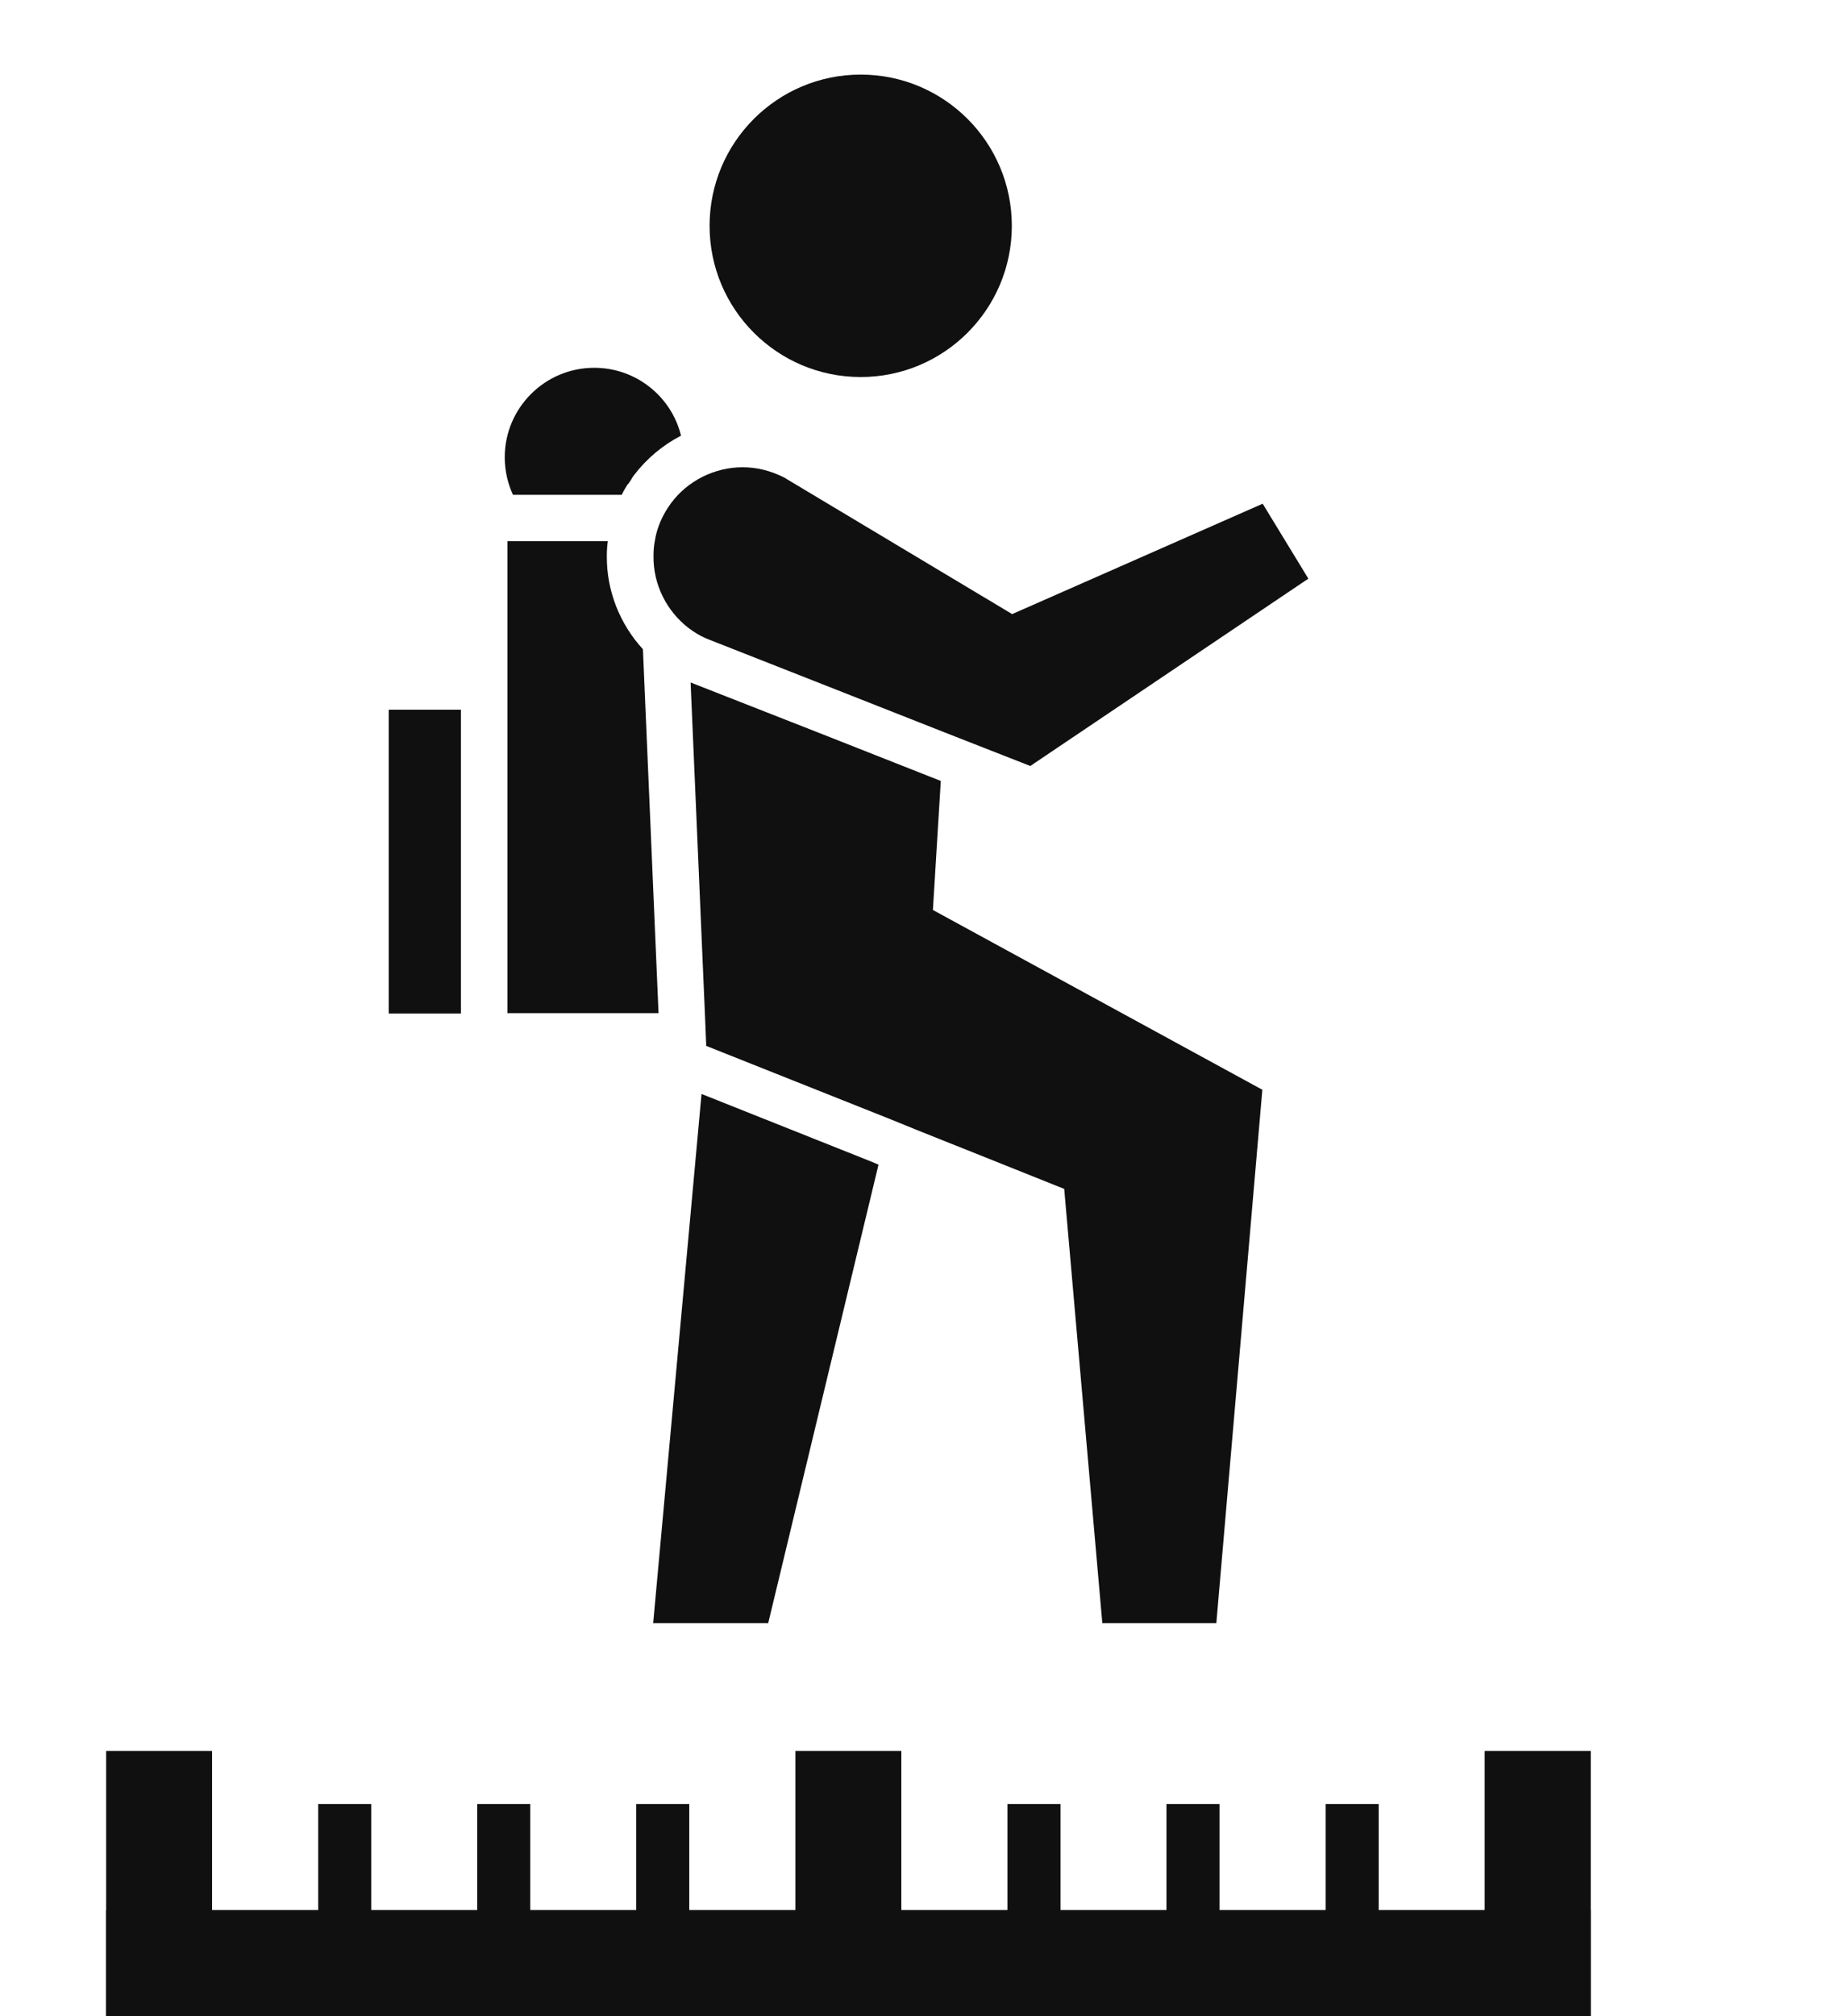             <svg
              width='11'
              height='12'
              viewBox='0 0 11 12'
              fill='none'
              xmlns='http://www.w3.org/2000/svg'
            >
              <path
                d='M5.126 2.244C5.623 2.244 6.026 1.841 6.026 1.344C6.026 0.847 5.623 0.444 5.126 0.444C4.629 0.444 4.226 0.847 4.226 1.344C4.226 1.841 4.629 2.244 5.126 2.244Z'
                fill='#101010'
              />
              <path
                d='M3.829 3.864C3.691 3.714 3.612 3.515 3.614 3.308C3.614 3.278 3.616 3.249 3.62 3.221H3.022V6.03H3.922L3.829 3.864Z'
                fill='#101010'
              />
              <path
                d='M4.178 6.511L3.89 9.661H4.575L5.232 6.932L5.195 6.916L4.178 6.511Z'
                fill='#101010'
              />
              <path
                d='M4.67 2.842C4.589 2.801 4.506 2.781 4.423 2.781C4.255 2.781 4.095 2.862 3.997 2.994C3.985 3.01 3.975 3.026 3.965 3.042C3.934 3.095 3.91 3.154 3.9 3.219C3.894 3.249 3.892 3.278 3.892 3.31C3.89 3.48 3.971 3.638 4.101 3.738C4.133 3.762 4.168 3.784 4.208 3.801L4.986 4.107L5.623 4.358L6.136 4.559L7.792 3.444L7.52 2.998L6.028 3.655L4.67 2.842Z'
                fill='#101010'
              />
              <path
                d='M5.603 4.648L4.883 4.364L4.113 4.062L4.198 6.03L4.206 6.225L5.297 6.659L5.447 6.72L6.338 7.076L6.565 9.661H7.244L7.518 6.486L5.556 5.416L5.603 4.648Z'
                fill='#101010'
              />
              <path
                d='M2.745 4.224H2.315V6.032H2.745V4.224Z'
                fill='#101010'
              />
              <path
                d='M3.703 2.945C3.71 2.929 3.718 2.915 3.728 2.899L3.736 2.886L3.746 2.874C3.75 2.868 3.754 2.862 3.758 2.856L3.766 2.842L3.776 2.828C3.851 2.73 3.947 2.649 4.056 2.593C3.999 2.361 3.789 2.189 3.539 2.189C3.245 2.189 3.006 2.428 3.006 2.722C3.006 2.801 3.024 2.878 3.055 2.945H3.703Z'
                fill='#101010'
              />
              <path
                d='M0.632 11.368H9.474V12H0.632V11.368Z'
                fill='#101010'
              />
              <path
                d='M0.632 10.421H1.263V12H0.632V10.421Z'
                fill='#101010'
              />
              <path
                d='M8.842 10.421H9.474V12H8.842V10.421Z'
                fill='#101010'
              />
              <path
                d='M1.895 10.737H2.211V12H1.895V10.737Z'
                fill='#101010'
              />
              <path
                d='M2.842 10.737H3.158V12H2.842V10.737Z'
                fill='#101010'
              />
              <path
                d='M3.789 10.737H4.105V12H3.789V10.737Z'
                fill='#101010'
              />
              <path
                d='M4.737 10.421H5.368V12H4.737V10.421Z'
                fill='#101010'
              />
              <path
                d='M6 10.737H6.316V12H6V10.737Z'
                fill='#101010'
              />
              <path
                d='M6.947 10.737H7.263V12H6.947V10.737Z'
                fill='#101010'
              />
              <path
                d='M7.895 10.737H8.211V12H7.895V10.737Z'
                fill='#101010'
              />
            </svg>